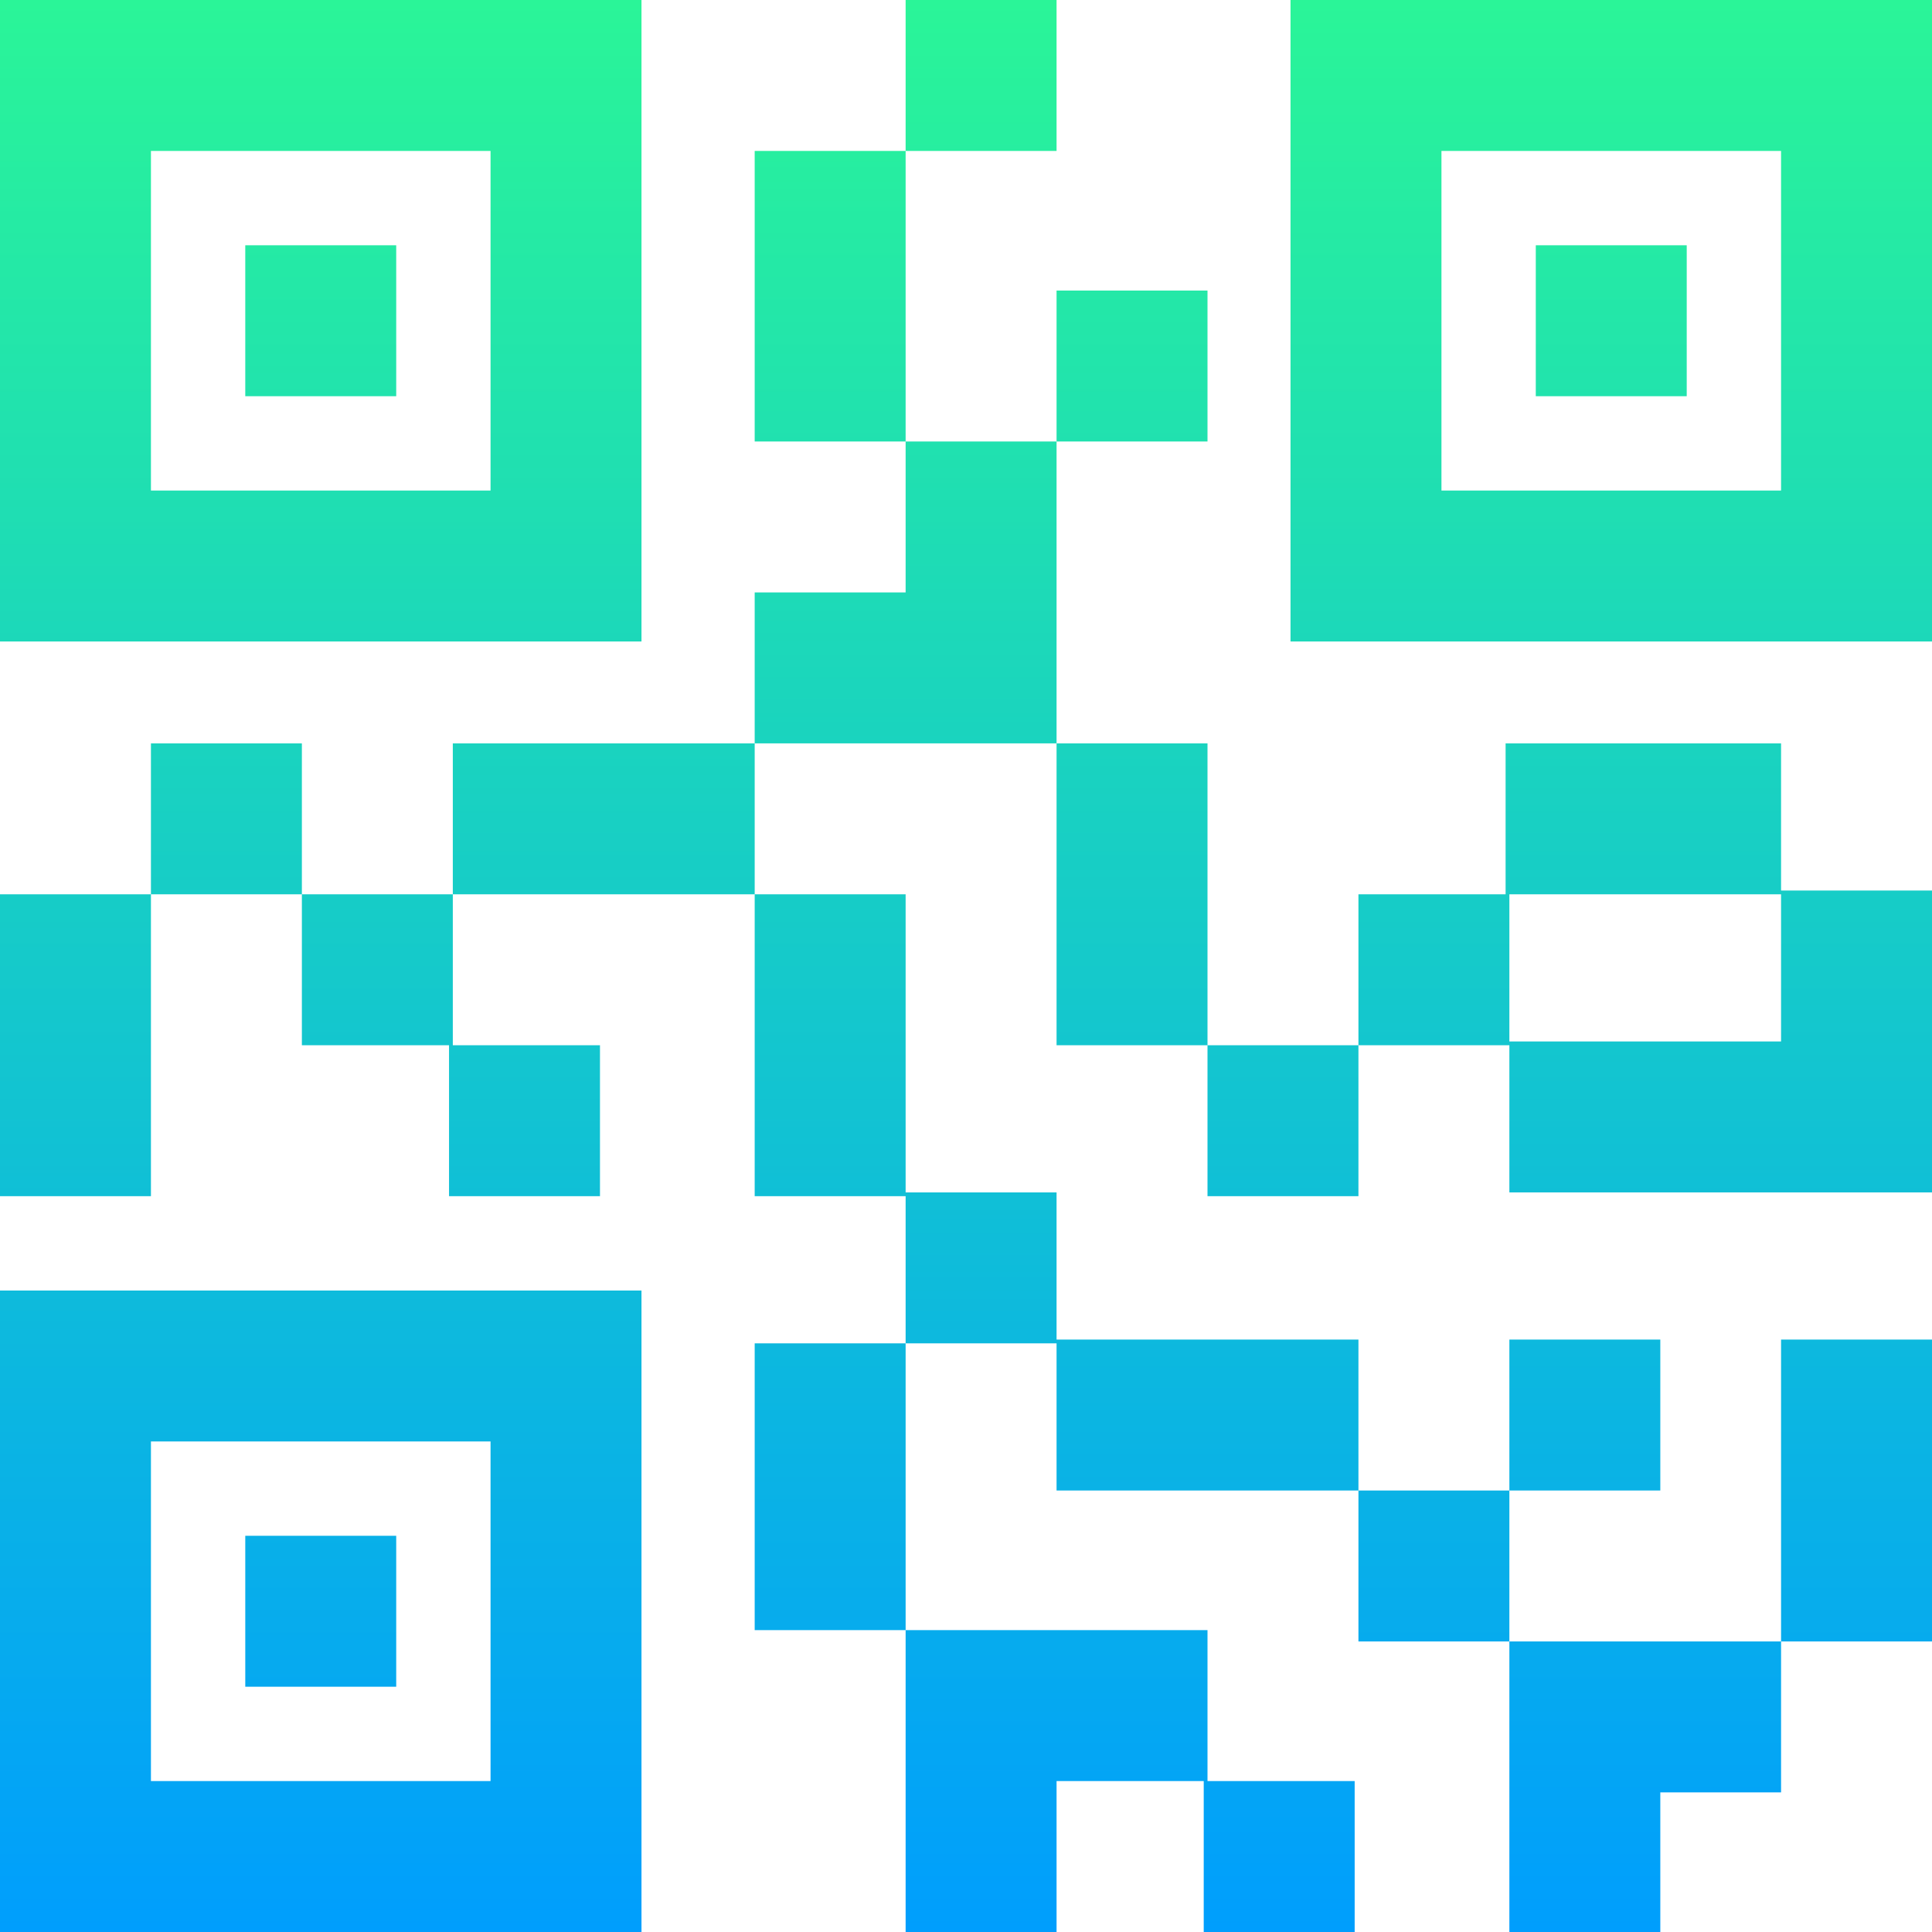 <?xml version="1.0" encoding="iso-8859-1"?>
<!-- Generator: Adobe Illustrator 19.0.0, SVG Export Plug-In . SVG Version: 6.00 Build 0)  -->
<svg version="1.1" id="Capa_1" xmlns="http://www.w3.org/2000/svg" xmlns:xlink="http://www.w3.org/1999/xlink" x="0px" y="0px"
	 viewBox="0 0 512 512" style="enable-background:new 0 0 512 512;" xml:space="preserve">
<linearGradient id="SVGID_1_" gradientUnits="userSpaceOnUse" x1="256" y1="514" x2="256" y2="2" gradientTransform="matrix(1 0 0 -1 0 514)">
	<stop  offset="0" style="stop-color:#2AF598"/>
	<stop  offset="1" style="stop-color:#009EFD"/>
</linearGradient>
<path style="fill:url(#SVGID_1_);" d="M170,0H0v170h170V0z M130,130H40V40h90V130z M105,105H65V65h40V105z M342,0v170h170V0H342z
	 M472,130h-90V40h90V130z M447,105h-40V65h40V105z M0,512h170V342H0V512z M40,382h90v90H40V382z M65,407h40v40H65V407z M80,197v40
	H40v-40H80z M80,237h40v40h39v40h-40v-40H80V237z M320,117h-40V77h40V117z M240,40v77h-40V40H240z M280,40h-40V0h40V40z M280,117v80
	h-80v-40h40v-40H280z M200,317v-80h40v79h40v39h80v40h-80v-39h-40v-39H200z M320,197v80h-40v-80H320z M472,197h-73v40h-39v40h40v39
	h112v-80h-40V197z M472,276h-72v-39h72V276z M512,435h-40v-80h40V435z M320,277h40v40h-40V277z M360,435v-40h40v40H360z M440,395
	h-40v-40h40V395z M400,512v-77h72v40h-32v37H400z M200,356h40v76h-40V356z M240,512v-80h80v40h39v40h-40v-40h-39v40H240z M120,197
	h80v40h-80V197z M0,237h40v80H0V237z"/>
<g>
</g>
<g>
</g>
<g>
</g>
<g>
</g>
<g>
</g>
<g>
</g>
<g>
</g>
<g>
</g>
<g>
</g>
<g>
</g>
<g>
</g>
<g>
</g>
<g>
</g>
<g>
</g>
<g>
</g>
</svg>
